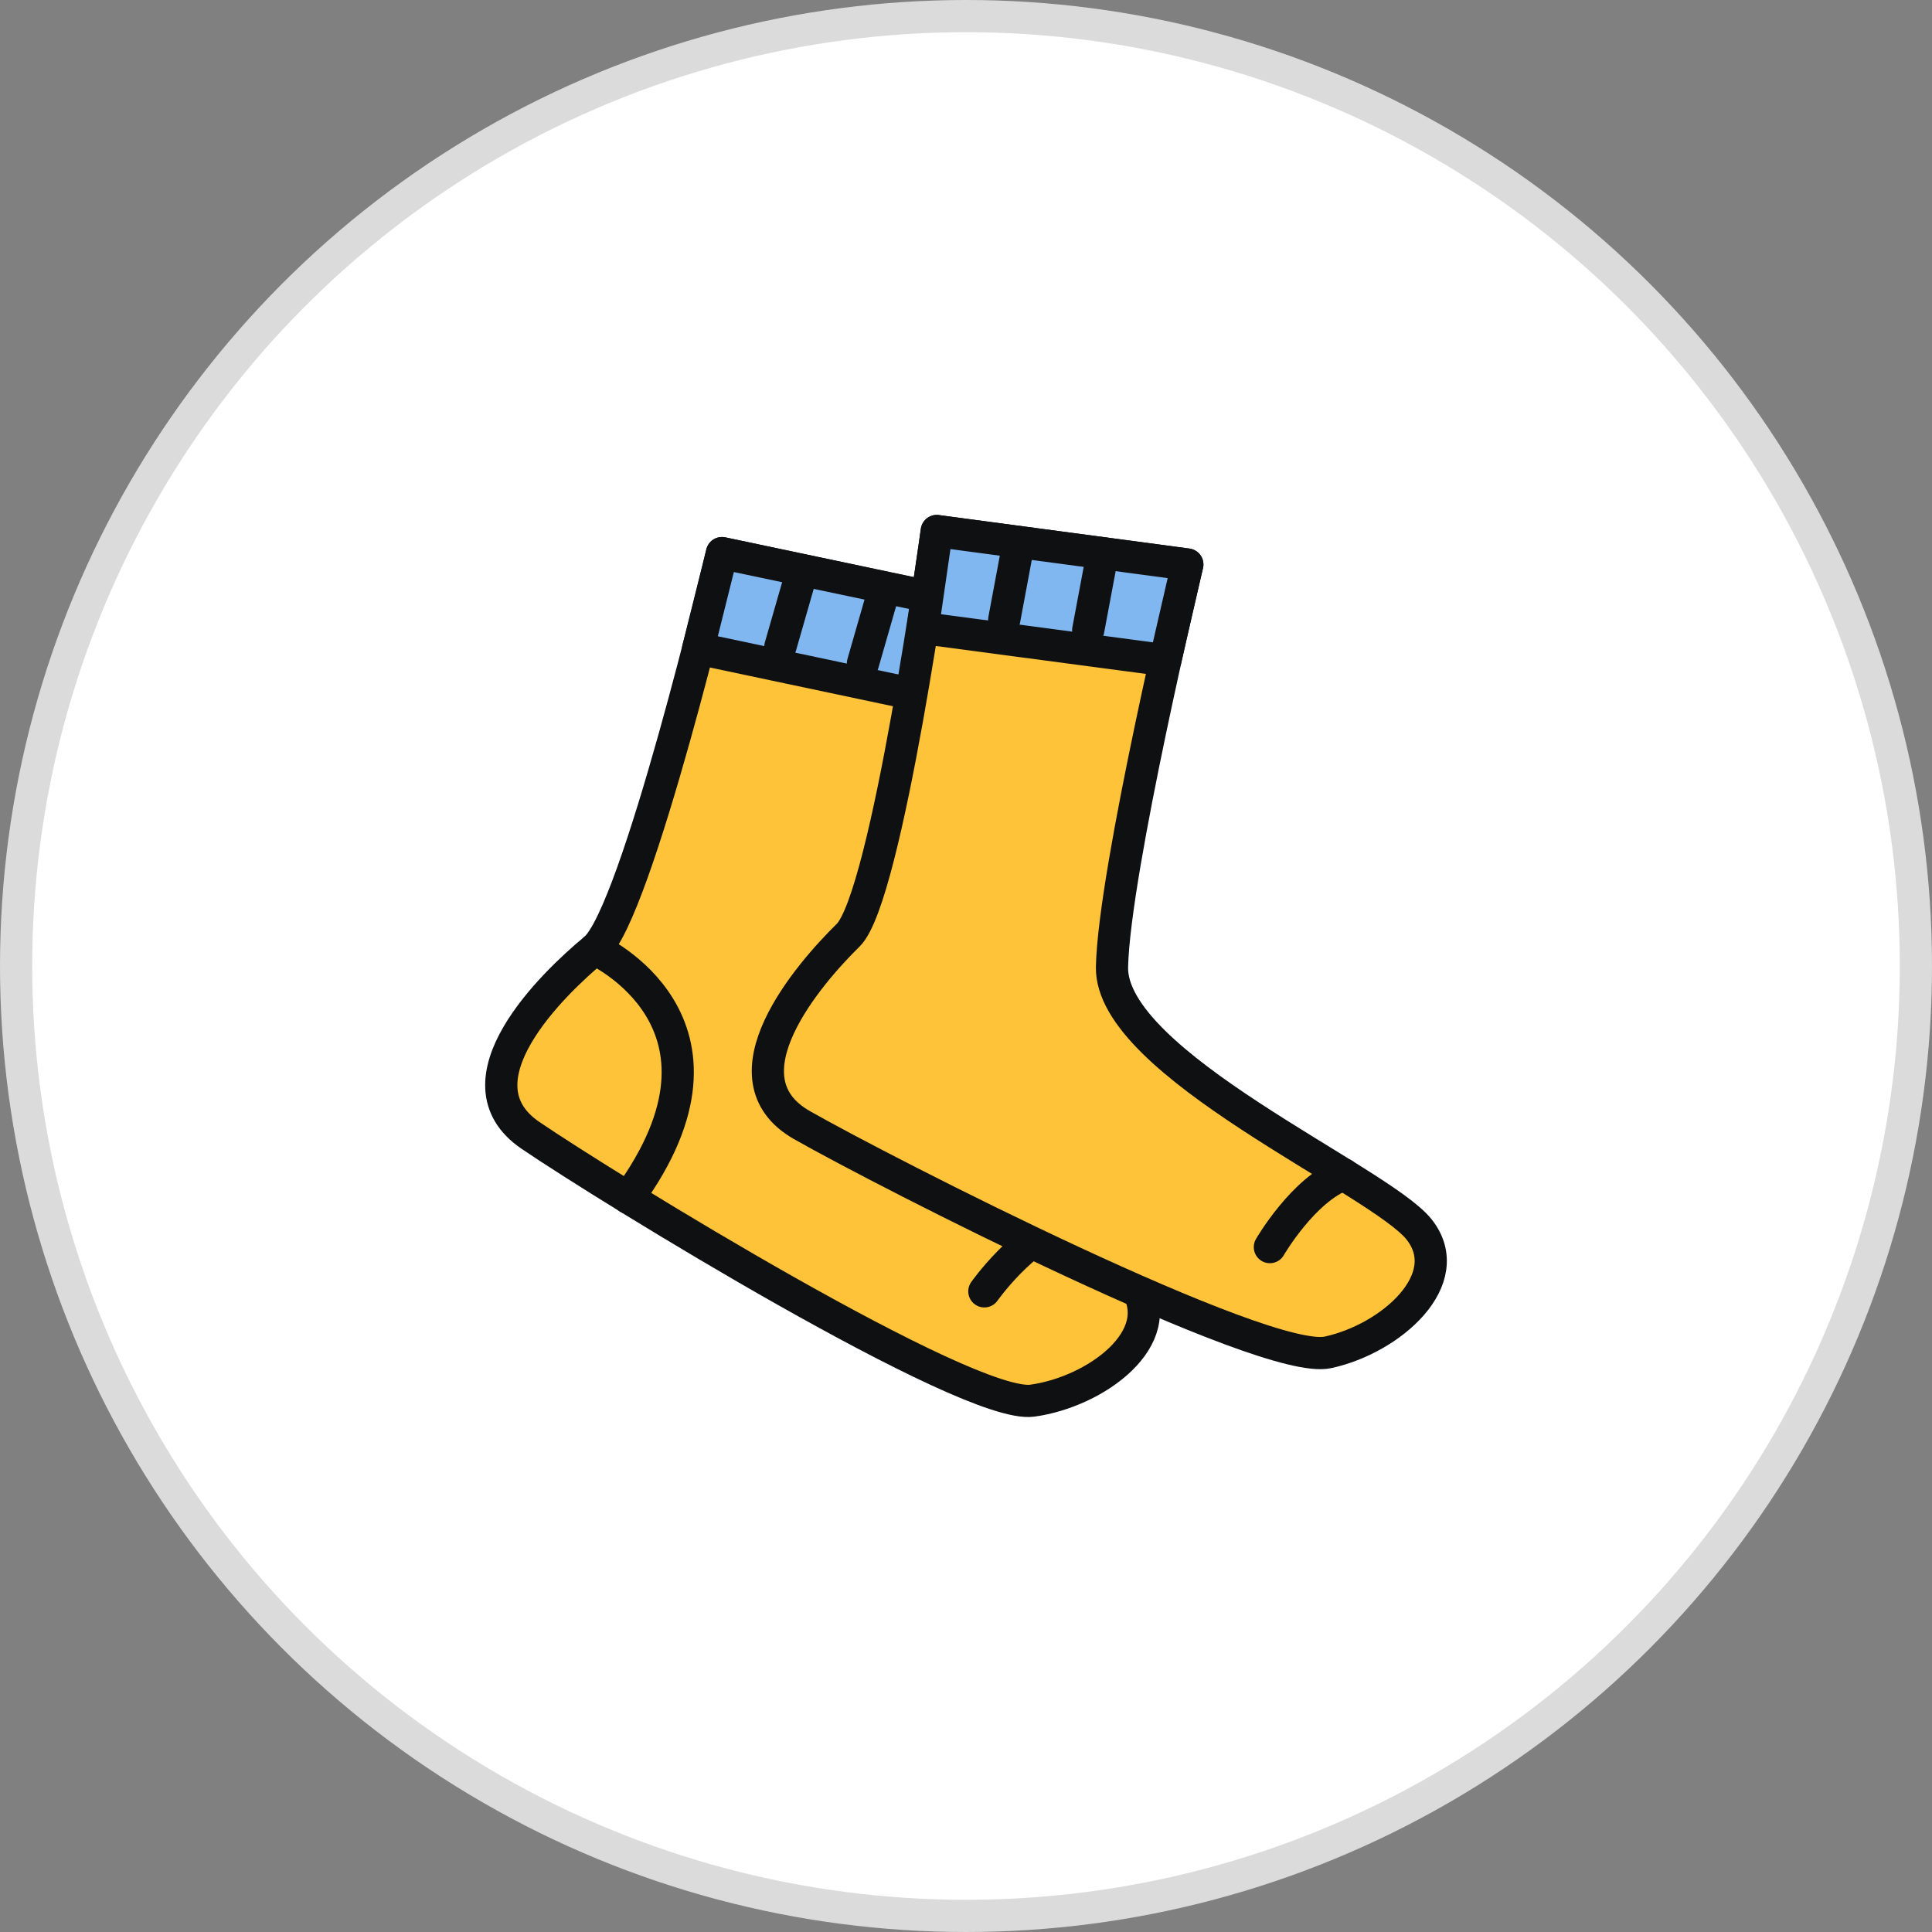 <svg xmlns="http://www.w3.org/2000/svg" width="60" height="60" fill="none" viewBox="0 0 60 60">
    <rect x="0" y="0" width="60" height="60" fill="#808080" stroke="none"/>
    <circle cx="30" cy="30" r="29.5" fill="#fff" stroke="#DBDBDB"/>
    <g stroke="#0F1012" stroke-linecap="round" stroke-linejoin="round" stroke-miterlimit="10" clip-path="url(#clip0)">
        <path fill="#FFC33A" d="M22.422 17.178S19.78 28.395 18.47 29.475s-4.433 4.112-2.004 5.78c2.44 1.66 13.59 8.52 15.594 8.244 1.992-.274 4.253-1.962 3.19-3.592-1.063-1.629-9.067-5.839-8.72-8.832.347-2.994 3.537-12.278 3.537-12.278l-7.645-1.62z"/>
        <path fill="#81B7F1" d="M21.683 20.142l7.421 1.57.963-2.925-7.645-1.61-.74 2.965z"/>
        <path d="M30.57 40.104s1.21-1.708 2.508-2.081M24.235 20.083l.66-2.297M26.799 20.603l.66-2.297M19.511 37.199c3.985-5.467-1.04-7.724-1.04-7.724"/>
        <path fill="#FFC33A" d="M29.093 16.49S27.55 27.857 26.34 29.044c-1.21 1.188-4.02 4.426-1.433 5.898 2.586 1.473 14.373 7.489 16.332 7.057 1.959-.422 4.052-2.277 2.832-3.818-1.22-1.54-9.605-5.142-9.537-8.155.067-3.013 2.34-12.494 2.34-12.494l-7.78-1.04z"/>
        <path fill="#81B7F1" d="M28.657 19.504l7.533 1 .683-2.973-7.78-1.04-.436 3.013z"/>
        <path d="M39.437 38.73s1.04-1.796 2.294-2.257M31.187 19.248l.436-2.335M33.795 19.573l.436-2.326"/>
    </g>
    <defs>
        <clipPath id="clip0">
            <path fill="#fff" d="M0 0H30V28H0z" transform="translate(15 16)"/>
        </clipPath>
    </defs>
</svg>
